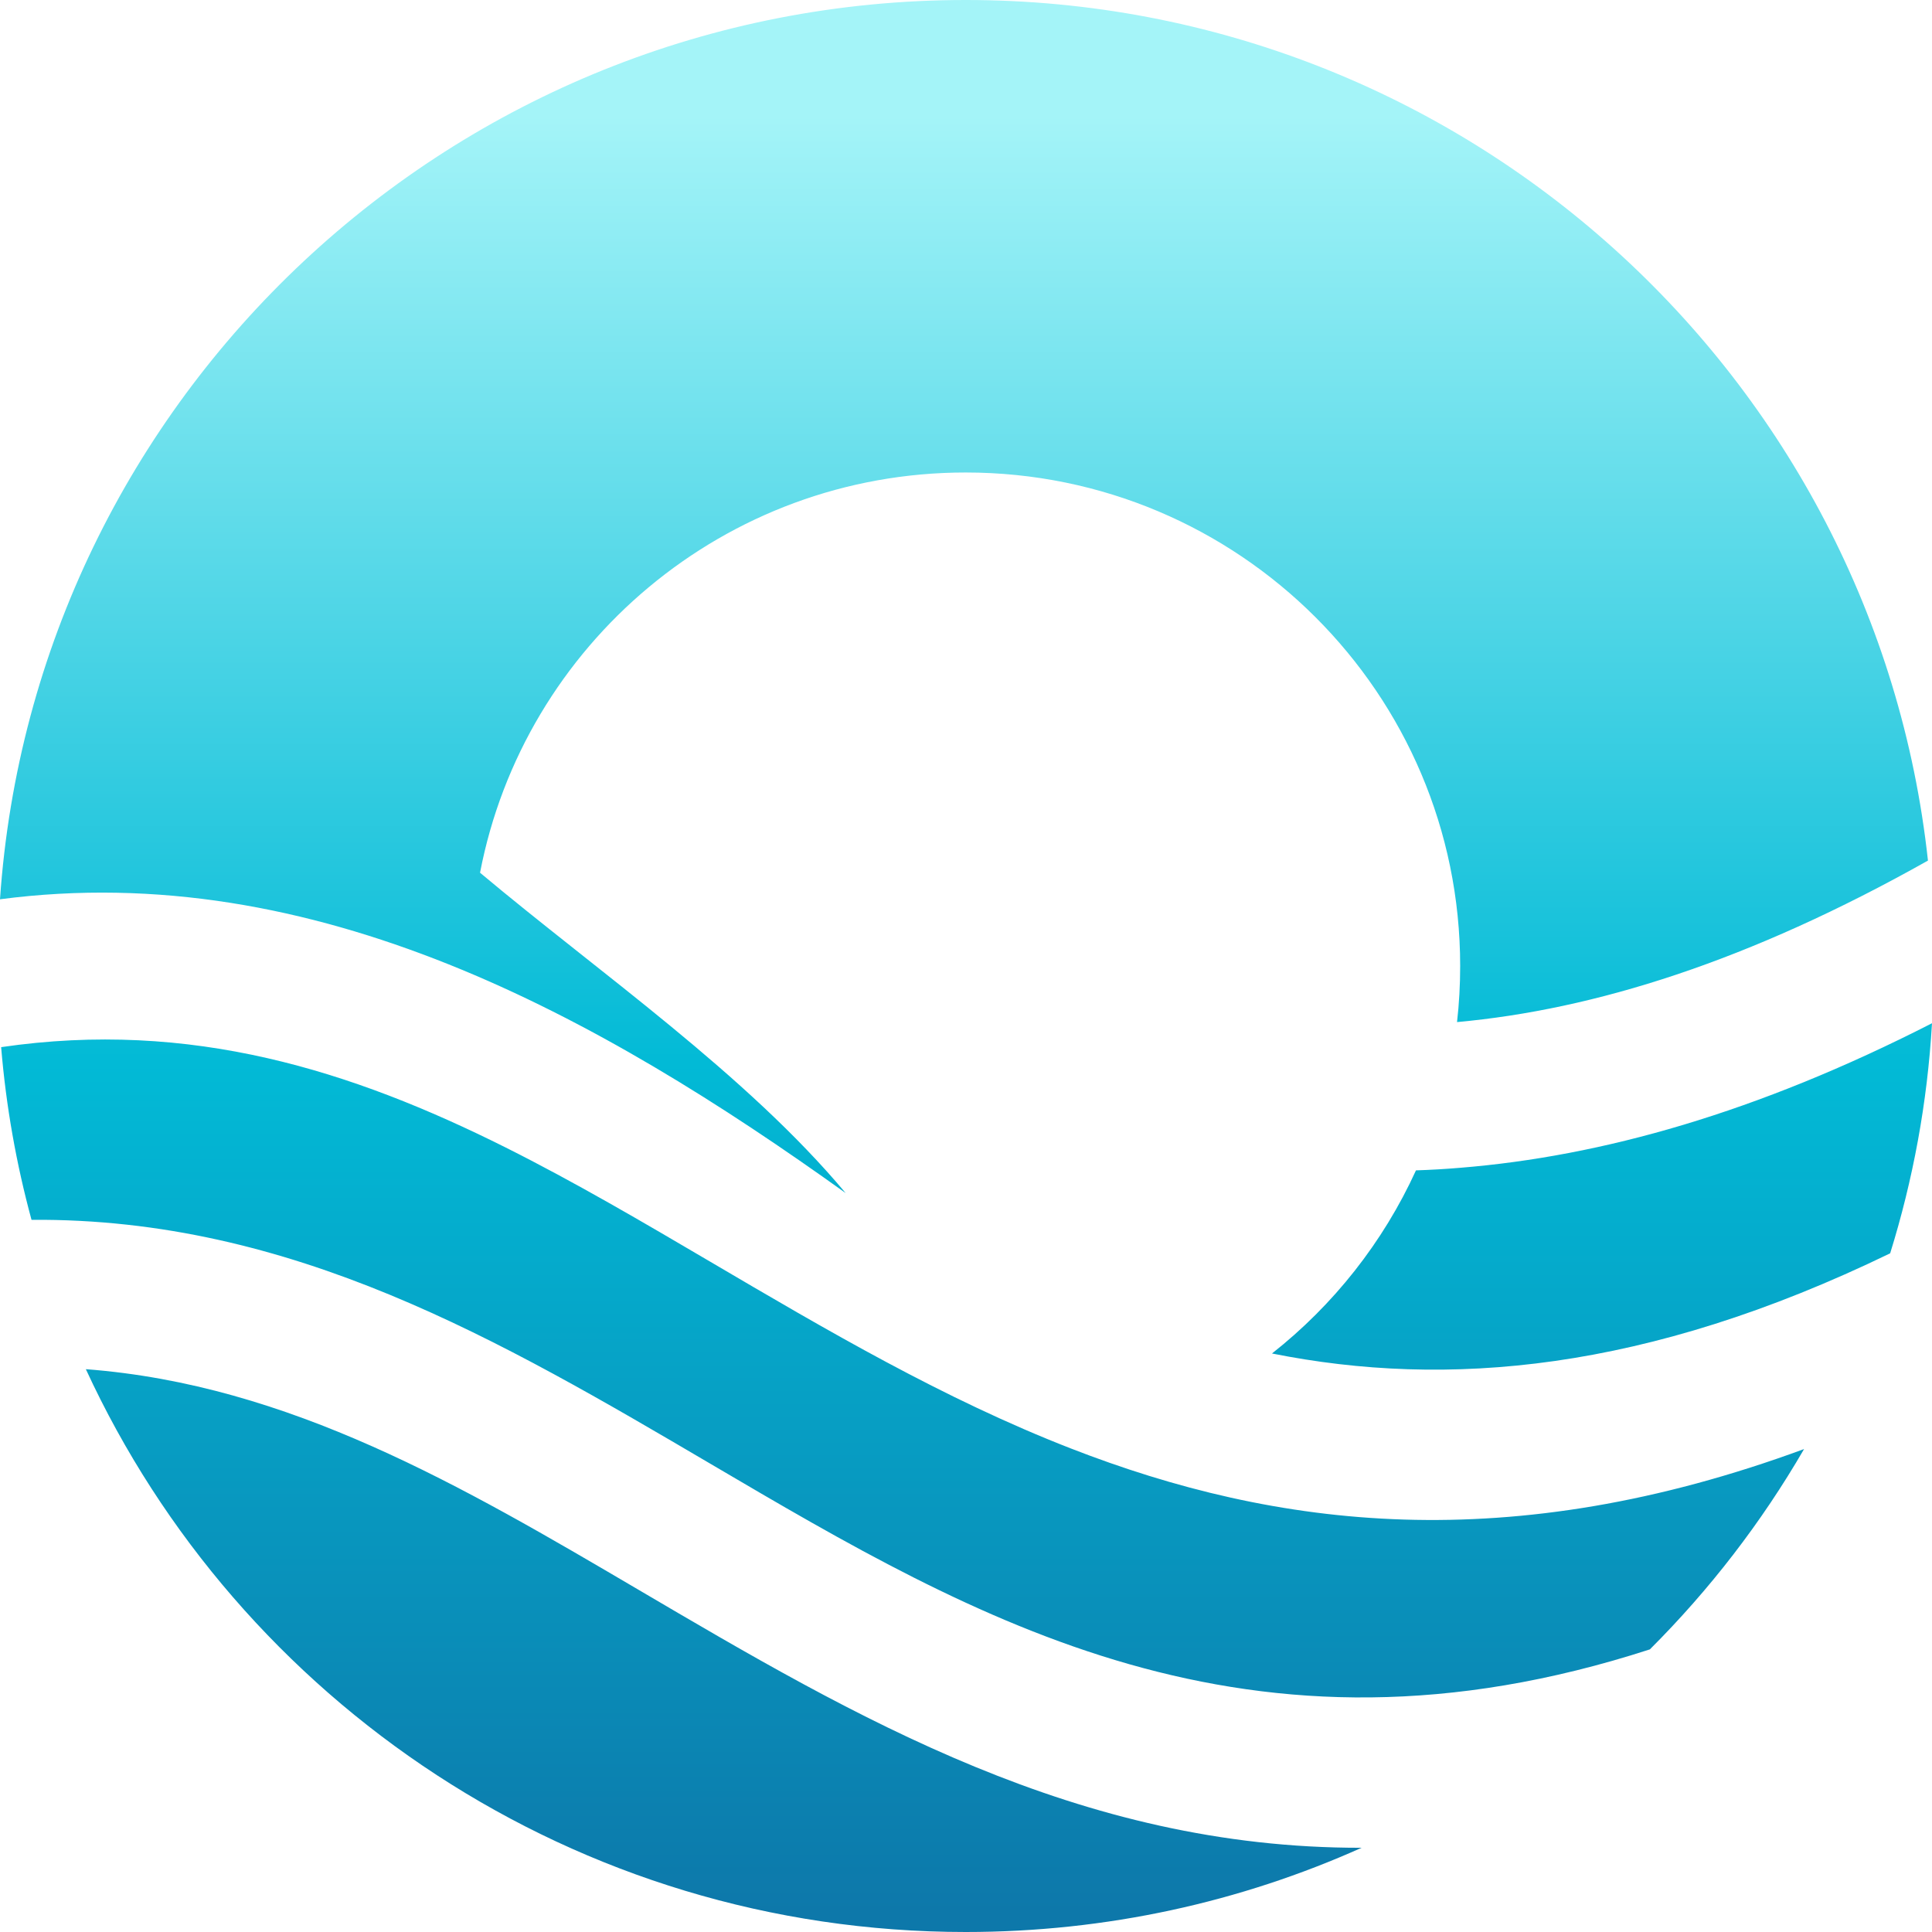 <svg width="32" height="32" viewBox="0 0 32 32" fill="none" xmlns="http://www.w3.org/2000/svg">
<path fill-rule="evenodd" clip-rule="evenodd" d="M15.995 7.826C20.518 7.826 24.185 11.486 24.185 16C24.185 16.314 24.168 16.624 24.133 16.929C26.406 16.722 28.963 15.925 31.933 14.254C31.061 6.24 24.256 0 15.995 0C7.514 0 0.569 6.575 0 14.895C5.218 14.209 9.917 16.828 14.007 19.761C12.359 17.793 9.927 16.112 7.951 14.455C8.675 10.68 12.001 7.826 15.995 7.826ZM22.552 30.605C17.859 30.614 14.182 28.452 10.568 26.327C7.659 24.618 4.795 22.934 1.422 22.678C3.958 28.179 9.531 32 15.995 32C18.331 32 20.55 31.502 22.552 30.605ZM29.881 24.001C24.994 25.8 21.151 25.32 17.734 23.99C15.631 23.171 13.69 22.03 11.766 20.899C10.64 20.237 9.521 19.58 8.377 19.007C5.833 17.734 3.165 16.883 0.019 17.344C0.1 18.325 0.271 19.281 0.522 20.204C4.836 20.172 8.282 22.197 11.786 24.256C16.176 26.837 20.669 29.478 27.327 27.319C28.316 26.332 29.176 25.217 29.881 24.001ZM32 16.948C29.098 18.432 26.526 19.152 24.189 19.342C23.941 19.363 23.695 19.377 23.453 19.385C22.909 20.577 22.086 21.616 21.068 22.418C23.961 22.996 27.255 22.724 31.307 20.759C31.685 19.544 31.923 18.267 32 16.948Z" fill="url(#paint0_linear_19_503)"/>
<defs>
<linearGradient id="paint0_linear_19_503" x1="16" y1="0" x2="16" y2="32" gradientUnits="userSpaceOnUse">
<stop offset="0.06" stop-color="#A4F4F8"/>
<stop offset="0.55" stop-color="#02BAD6"/>
<stop offset="0.99" stop-color="#0D78AA"/>
</linearGradient>
</defs>
</svg>
